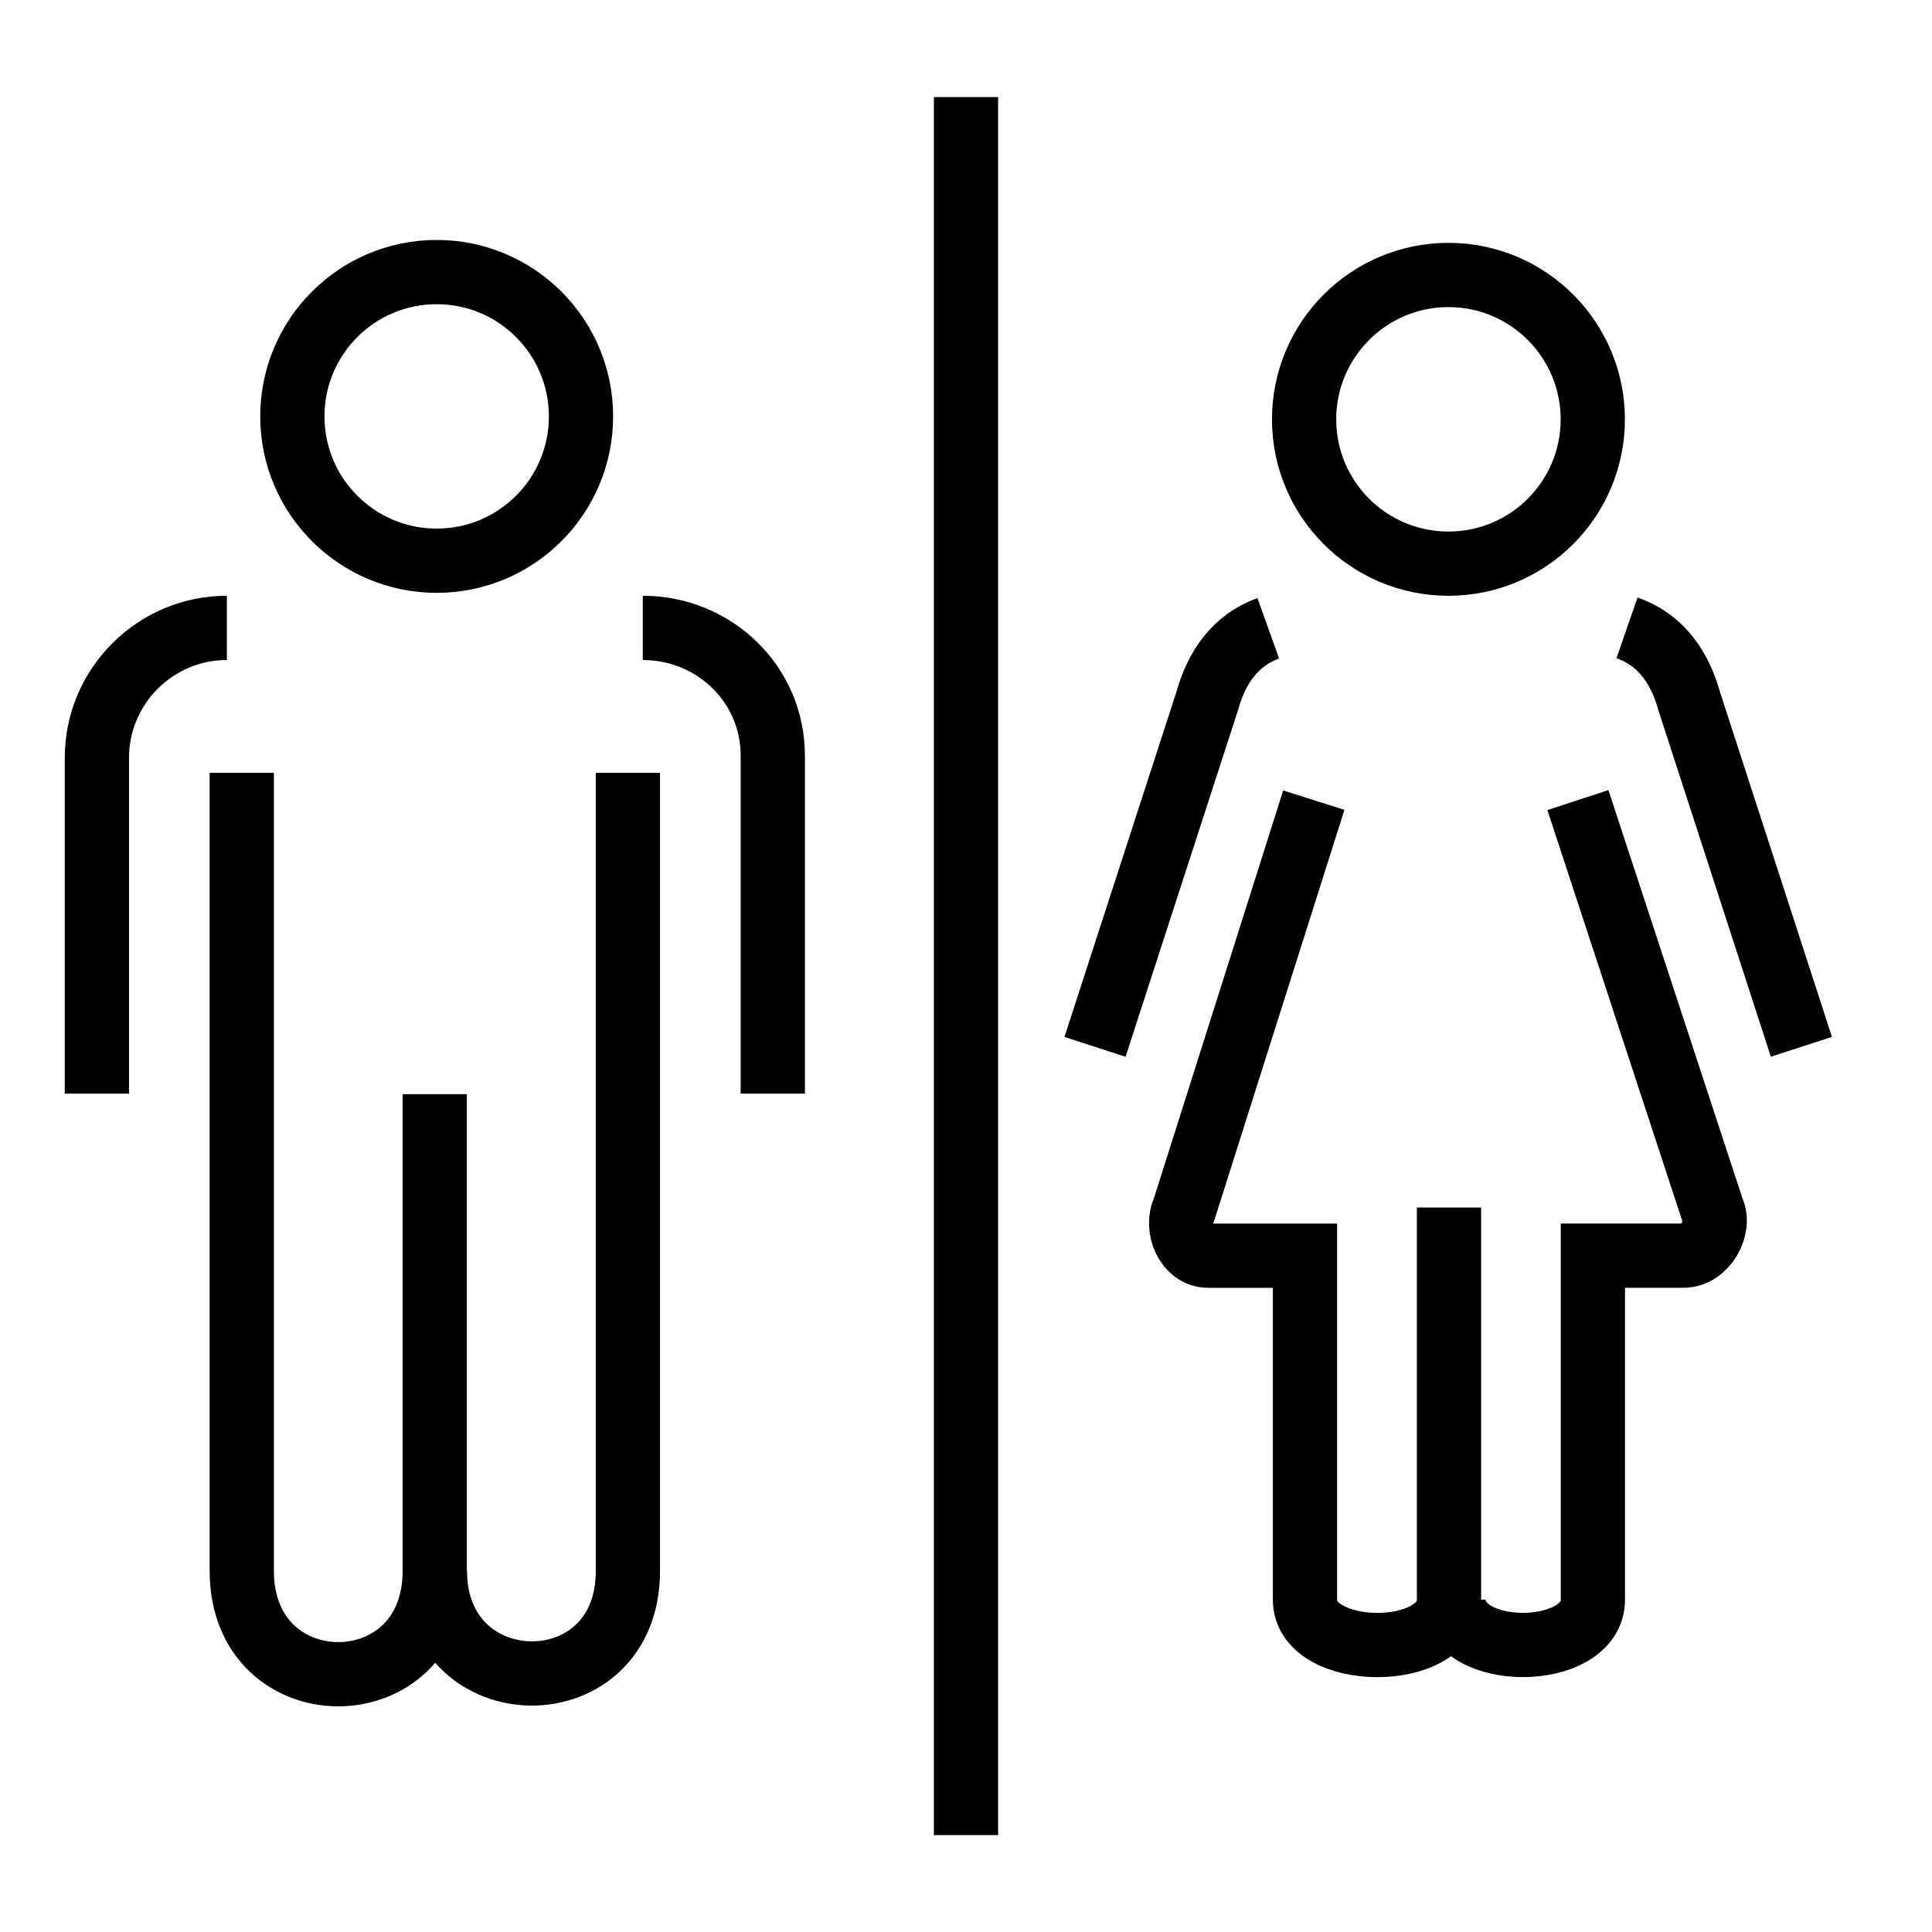 <?xml version="1.0" ?><!DOCTYPE svg  PUBLIC '-//W3C//DTD SVG 1.1//EN'  'http://www.w3.org/Graphics/SVG/1.1/DTD/svg11.dtd'><svg height="40px" id="els2_x5F_navigation" style="enable-background:new 0 0 40 40;" version="1.1" viewBox="0 0 40 40" width="40px" xml:space="preserve" xmlns="http://www.w3.org/2000/svg" xmlns:xlink="http://www.w3.org/1999/xlink"><path d="M20,37.994  V2.01" style="fill-rule:evenodd;clip-rule:evenodd;fill:none;stroke:#000000;stroke-width:1.33;stroke-miterlimit:10;"/><path d="M13,16  v16.527c0,2.848-3.995,2.806-3.995,0 M13.308,13C14.79,13,16,14.166,16,15.646l0,0v6.997 M2.006,22.643V15.69  c0-1.482,1.209-2.69,2.691-2.69 M9.001,22.654v9.873c0,2.848-3.995,2.848-3.995,0V16" style="fill-rule:evenodd;clip-rule:evenodd;fill:none;stroke:#000000;stroke-width:1.33;stroke-miterlimit:10;"/><circle cx="9.041" cy="8.621" r="2.988" style="fill-rule:evenodd;clip-rule:evenodd;fill:none;stroke:#000000;stroke-width:1.33;stroke-miterlimit:10;"/><path d="  M32.669,16.565l2.784,8.48c0.175,0.37-0.148,0.952-0.601,0.952h-1.873v7.122c0,1.243-2.884,1.26-2.884,0" style="fill-rule:evenodd;clip-rule:evenodd;fill:none;stroke:#000000;stroke-width:1.33;stroke-miterlimit:10;"/><path d="M33.685,13  c0.234,0.081,0.434,0.199,0.604,0.347c0.336,0.293,0.553,0.702,0.68,1.157l2.327,7.169" style="fill-rule:evenodd;clip-rule:evenodd;fill:none;stroke:#000000;stroke-width:1.33;stroke-miterlimit:10;"/><path d="  M22.671,21.674l2.326-7.169c0.188-0.679,0.576-1.252,1.261-1.497" style="fill-rule:evenodd;clip-rule:evenodd;fill:none;stroke:#000000;stroke-width:1.33;stroke-miterlimit:10;"/><path d="M30,25  l0,8.12c0,1.26-2.982,1.243-2.982,0v-7.122h-2c-0.452,0-0.68-0.582-0.505-0.952l2.688-8.48" style="fill-rule:evenodd;clip-rule:evenodd;fill:none;stroke:#000000;stroke-width:1.33;stroke-miterlimit:10;"/><path d="  M29.988,5.693c1.65,0,2.989,1.339,2.989,2.989s-1.338,2.988-2.989,2.988S27,10.332,27,8.682S28.338,5.693,29.988,5.693L29.988,5.693  z" style="fill-rule:evenodd;clip-rule:evenodd;fill:none;stroke:#000000;stroke-width:1.33;stroke-miterlimit:10;"/></svg>